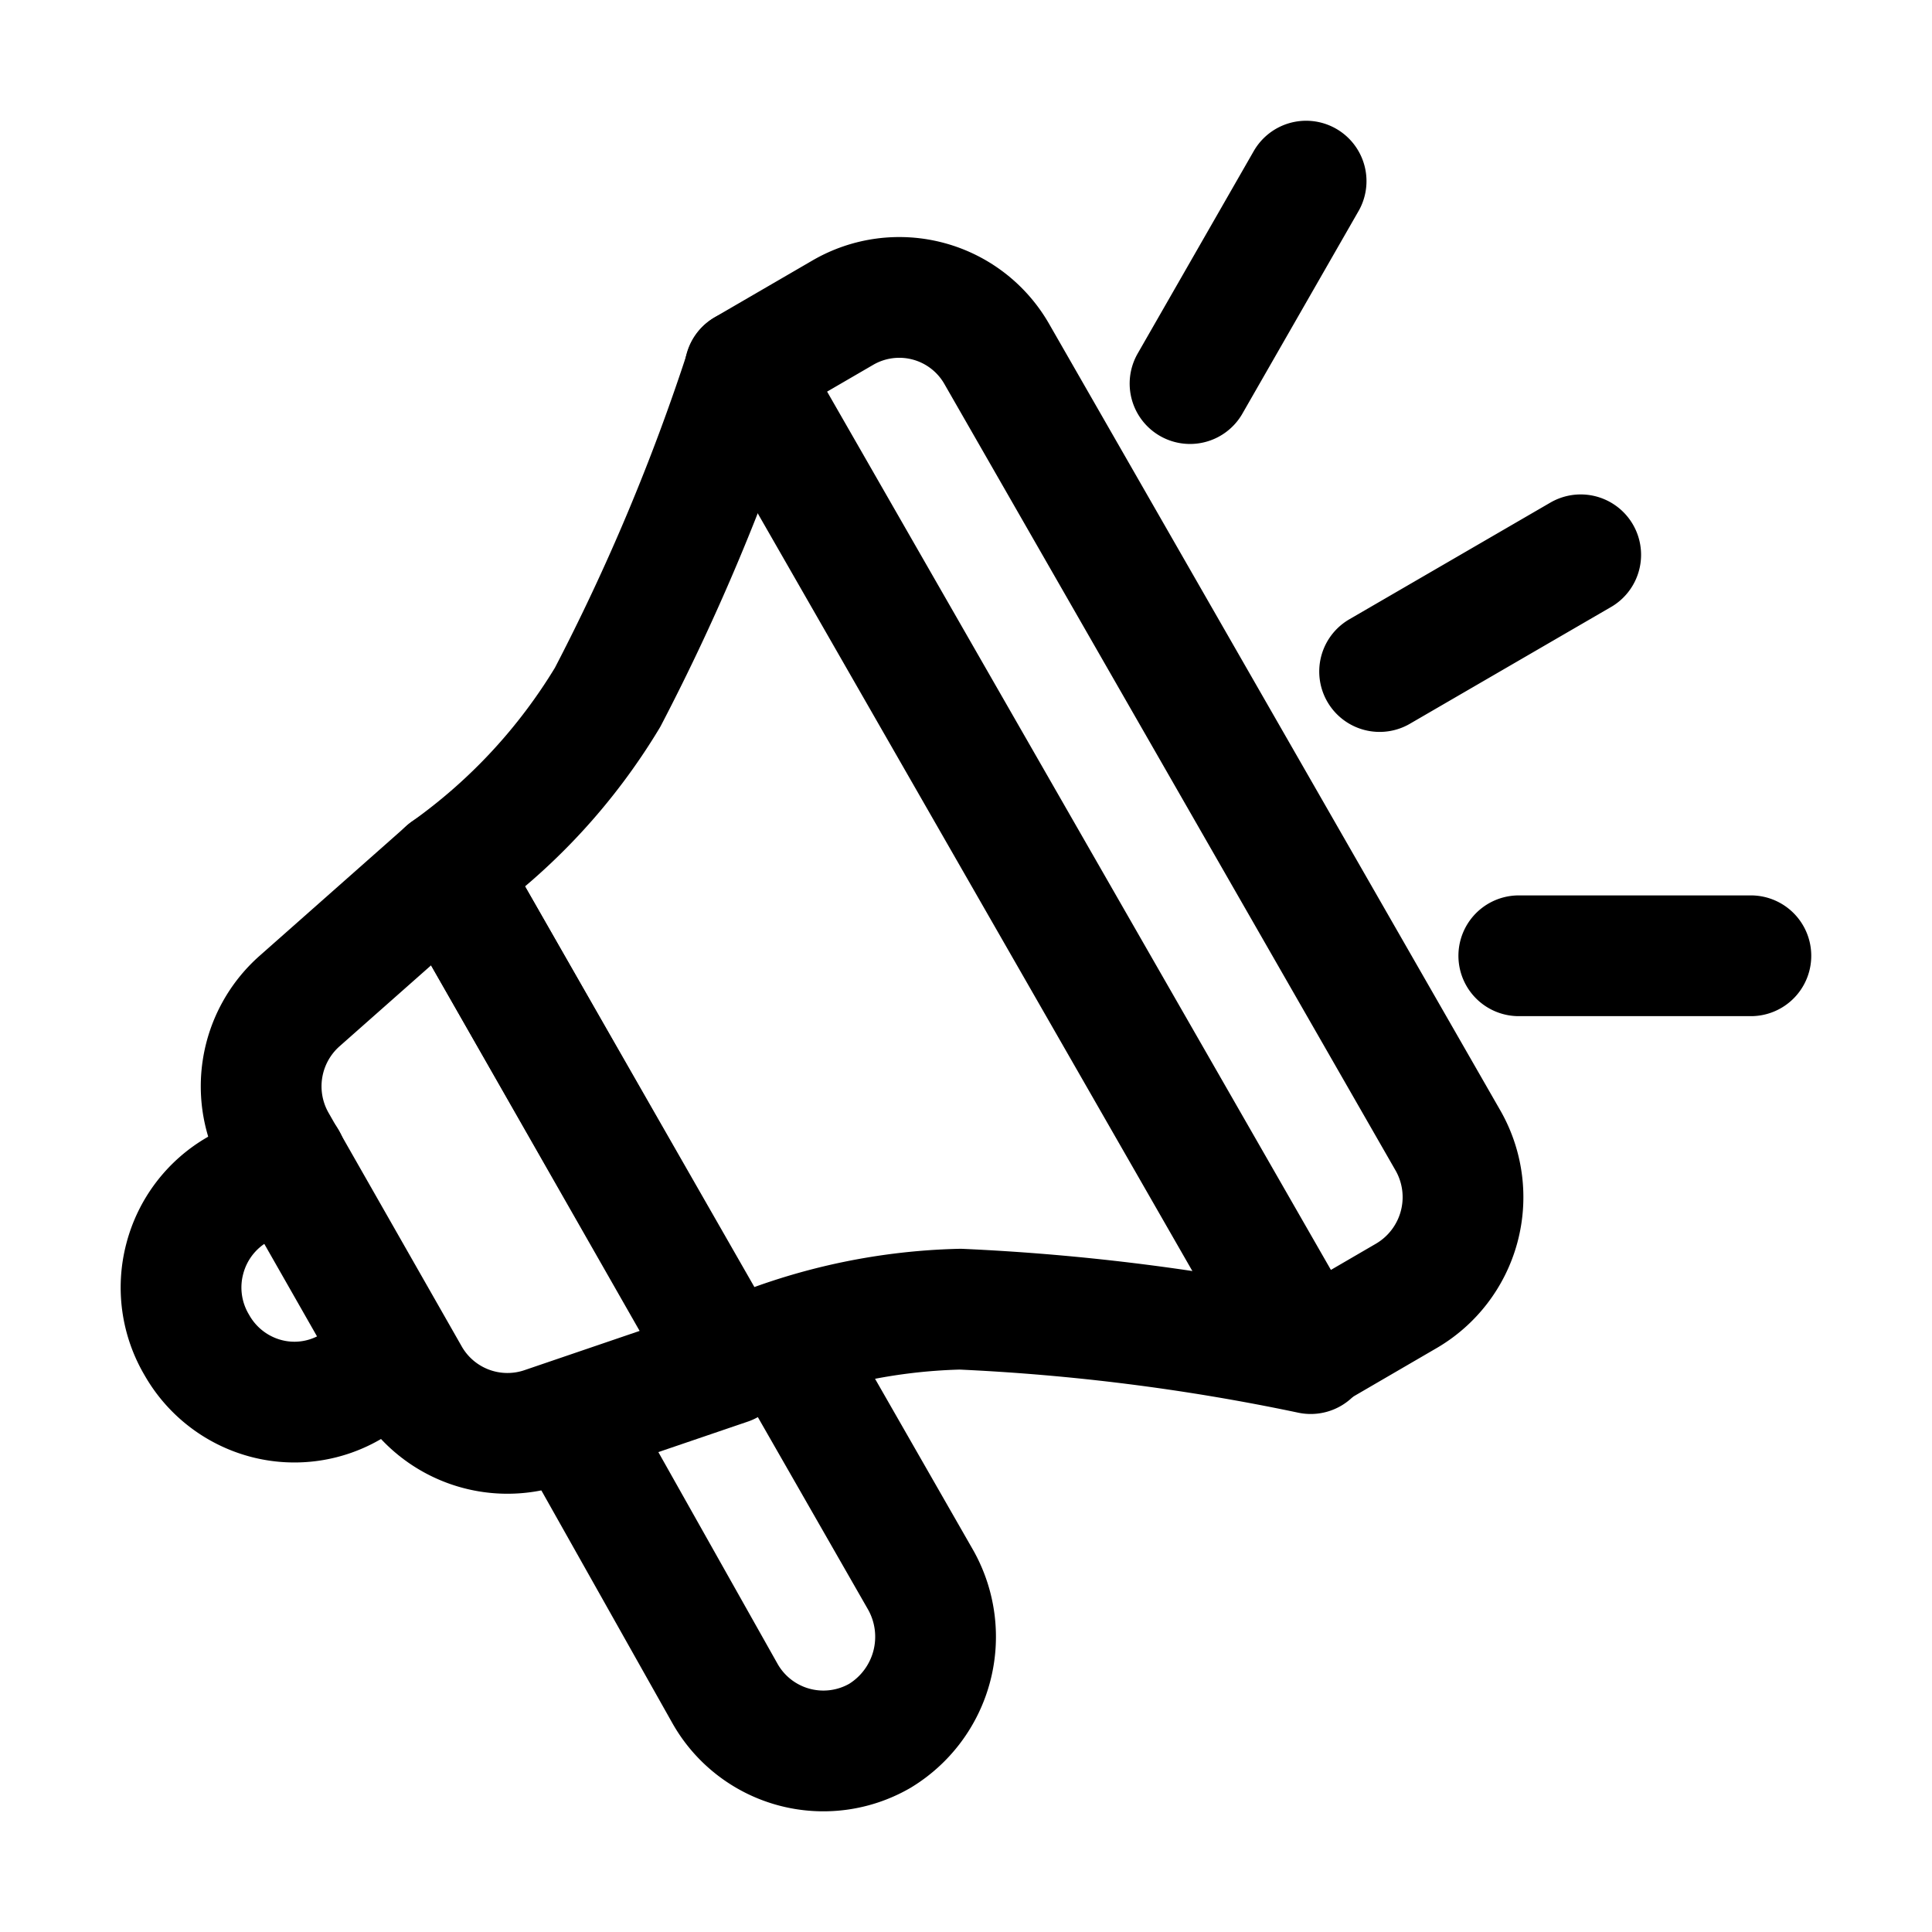 <svg xmlns="http://www.w3.org/2000/svg" width="1em" height="1em" viewBox="0 0 24 24">
  <rect width="24" height="24" fill="none" />
  <g fill="none" stroke="currentColor" stroke-linecap="round" stroke-linejoin="round" stroke-width="1.5">
    <path d="m5.549 10.819l-1.826 1.615a1.414 1.414 0 0 0-.288 1.77l1.653 2.9a1.404 1.404 0 0 0 1.662.629l2.297-.783z" />
    <path d="M9.258 4.59a26.7 26.7 0 0 1-1.71 4.072a7.2 7.2 0 0 1-2 2.157l3.499 6.112a7.3 7.3 0 0 1 2.882-.668c1.464.066 2.92.25 4.353.552" />
    <path d="m9.253 4.591l1.215-.706a1.395 1.395 0 0 1 1.917.517l5.607 9.774a1.42 1.42 0 0 1-.519 1.92l-1.215.707zM3.56 14.416l-.606.358a1.4 1.4 0 0 0-.658.86a1.4 1.4 0 0 0 .149 1.074a1.4 1.4 0 0 0 .854.662a1.38 1.38 0 0 0 1.068-.149l.567-.358m4.804-.203l1.701 2.97a1.44 1.44 0 0 1-.509 1.933a1.404 1.404 0 0 1-1.922-.522l-1.922-3.414m12.55-10.735l-2.498 1.45m4.612 3.531h-2.883M16.225 2.25l-1.442 2.515" />
  </g>
</svg>
